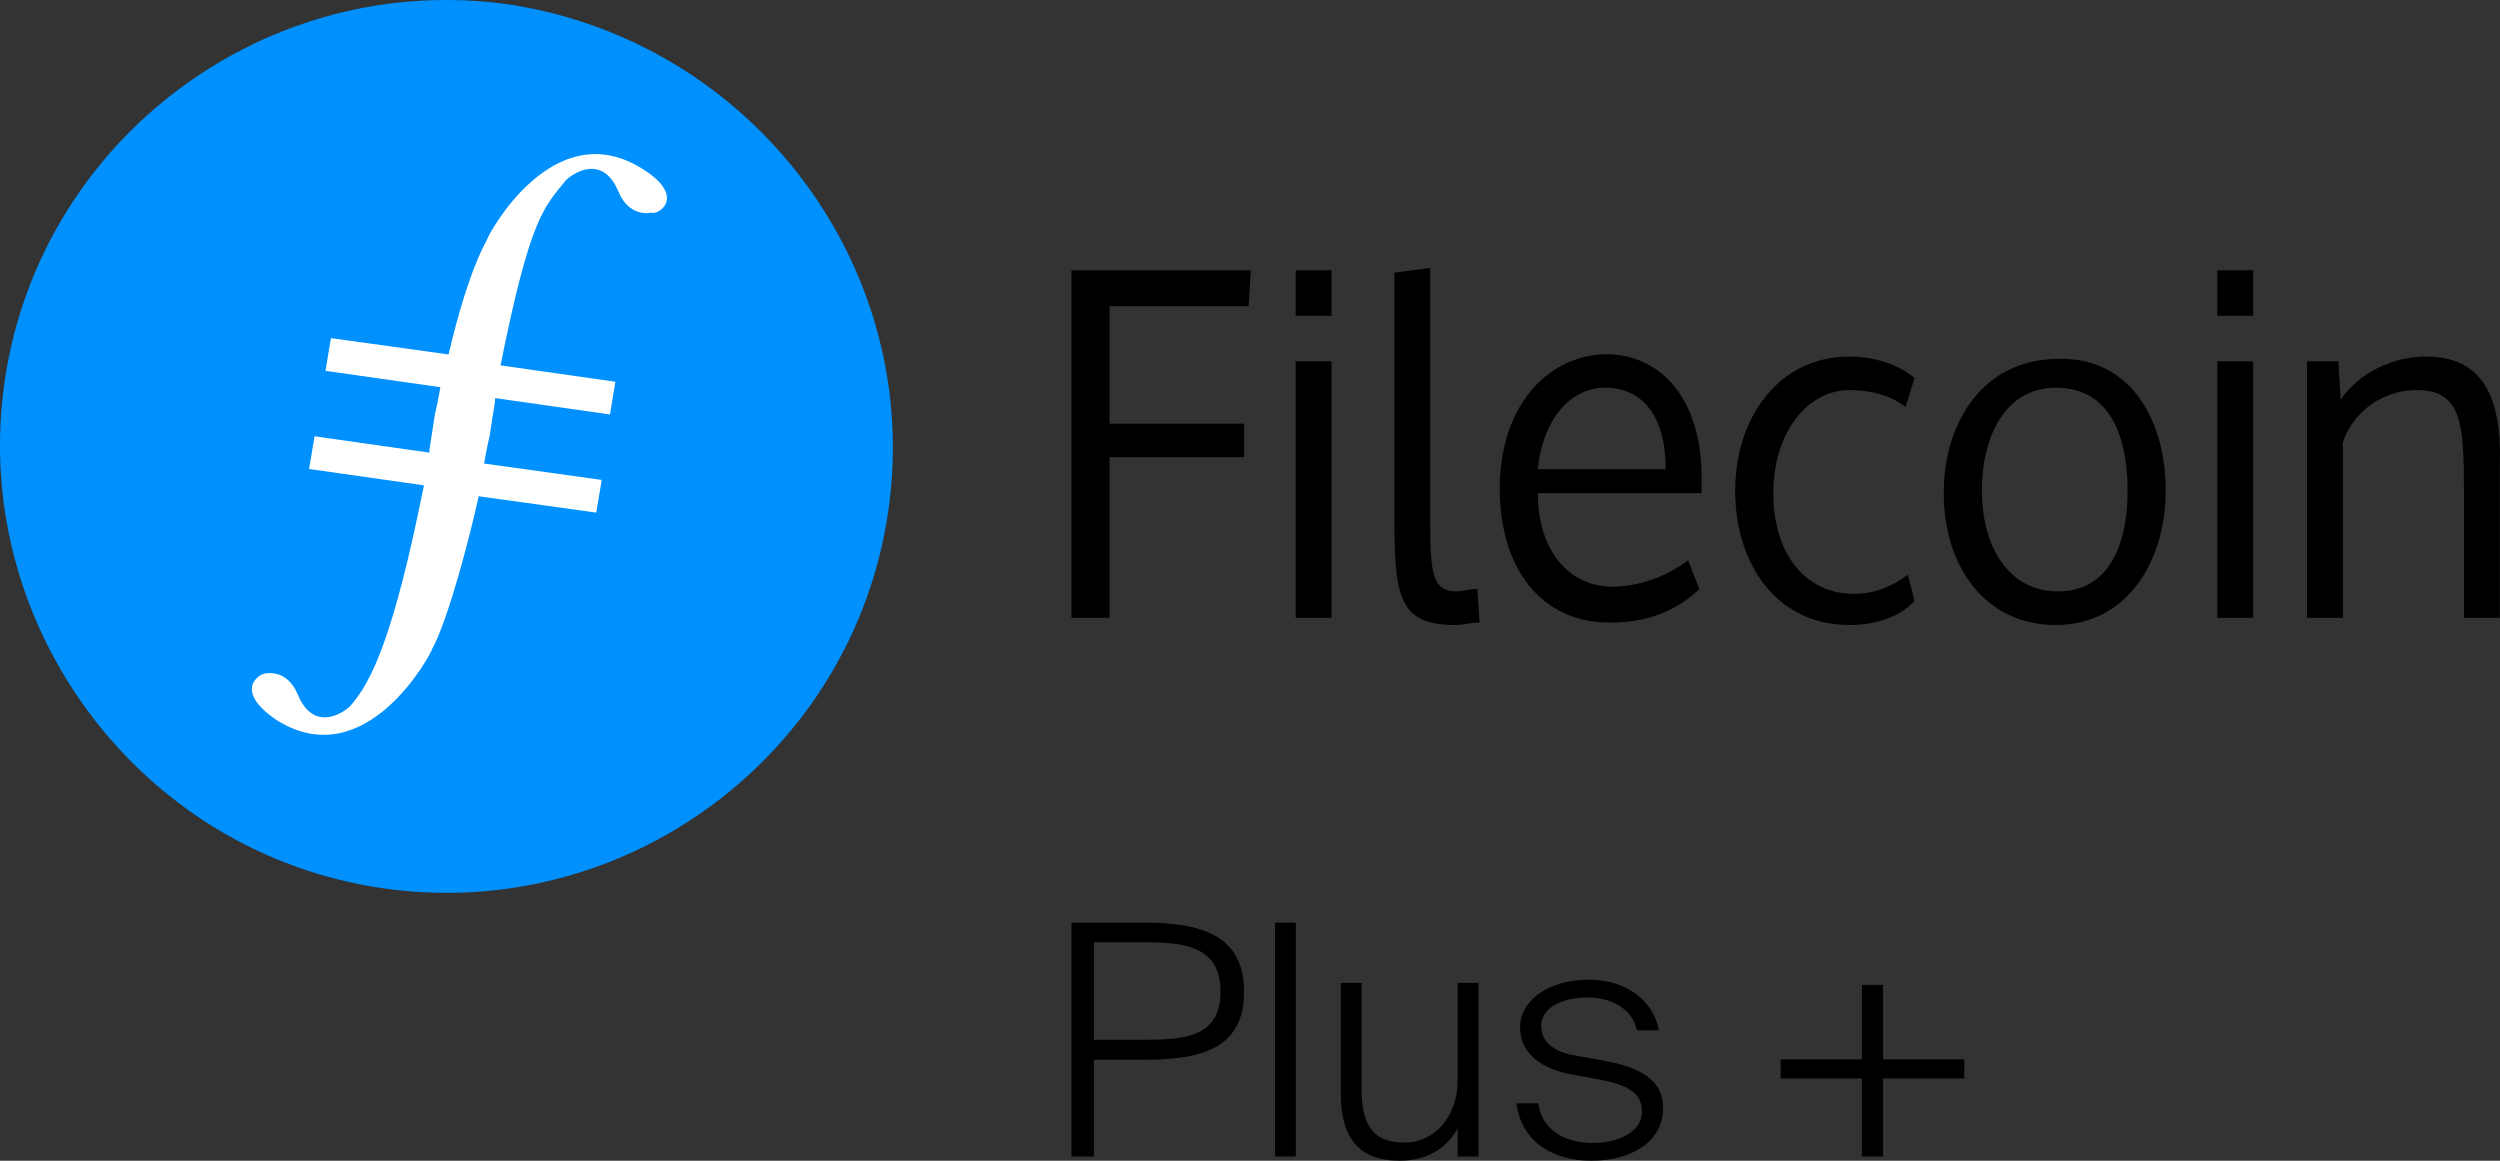 <svg width="84" height="39" viewBox="0 0 84 39" fill="none" xmlns="http://www.w3.org/2000/svg">
<rect x="0" y="0" width="84" height="39" fill="#333333" stroke="none"/>
<path d="M36 31V38.859H36.756V35.607H38.448C40.4 35.607 41.8 35.217 41.8 33.32C41.8 31.444 40.4 31 38.448 31H36ZM38.55 31.661C39.893 31.661 41.01 31.856 41.01 33.32C41.01 34.783 39.893 34.935 38.55 34.935H36.756V31.661H38.55Z" fill="black"/>
<path d="M43.539 31H42.84V38.859H43.539V31Z" fill="black"/>
<path d="M48.977 38.859H49.676V33.027H48.977V36.312C48.977 37.547 48.164 38.393 47.205 38.393C46.021 38.393 45.75 37.656 45.75 36.561V33.027H45.05V36.745C45.05 38.187 45.626 39 47.025 39C48.074 39 48.672 38.469 48.977 37.916V38.859Z" fill="black"/>
<path d="M55.735 34.621C55.588 33.699 54.708 32.919 53.399 32.919C52.034 32.919 51.075 33.602 51.075 34.523C51.075 35.434 51.853 35.911 52.722 36.084L53.67 36.258C54.494 36.409 55.171 36.637 55.171 37.331C55.171 38.111 54.257 38.404 53.523 38.404C52.598 38.404 51.808 37.981 51.684 37.071H50.951C51.131 38.404 52.214 39 53.467 39C54.787 39 55.881 38.382 55.881 37.222C55.881 36.117 54.776 35.791 53.783 35.618L52.925 35.466C52.248 35.347 51.786 35.043 51.786 34.469C51.786 33.764 52.666 33.515 53.331 33.515C54.189 33.515 54.855 33.927 55.001 34.621H55.735Z" fill="black"/>
<path d="M63.27 38.859V36.236H66V35.596H63.27V33.092H62.559V35.596H59.828V36.236H62.559V38.859H63.27Z" fill="black"/>
<g clip-path="url(#clip0)">
<path fill-rule="evenodd" clip-rule="evenodd" d="M41.802 14.235H37.281V10.289H41.952L42.028 9.081H36V20.758H37.281V15.362H41.802V14.235ZM44.74 9.081H43.535V10.611H44.74V9.081ZM44.74 12.141H43.535V20.758H44.74V12.141ZM48.055 9L46.85 9.161V17.134C46.85 19.953 46.925 21 48.884 21C49.185 21 49.411 20.919 49.713 20.919L49.638 19.792C49.261 19.792 49.185 19.872 48.959 19.872C48.131 19.872 48.055 19.309 48.055 17.456V9ZM54.083 20.919C51.822 20.919 50.391 19.148 50.391 16.409C50.391 13.832 51.822 11.98 53.932 11.899C55.891 11.899 57.172 13.51 57.172 16.007V16.57H51.672C51.672 18.503 52.727 19.711 54.158 19.711C55.062 19.711 55.967 19.389 56.72 18.826L57.097 19.792C56.343 20.517 55.364 20.919 54.083 20.919ZM51.672 15.765H55.967C55.967 13.913 55.138 13.027 53.932 13.027C52.727 13.027 51.822 14.154 51.672 15.765ZM64.33 20.195C63.802 20.758 62.974 21 62.145 21C59.658 21 58.302 18.906 58.302 16.49C58.302 14.074 59.734 11.98 62.145 11.98C63.049 11.98 63.878 12.302 64.33 12.705L64.028 13.671C63.501 13.268 62.823 13.107 62.145 13.107C60.713 13.107 59.583 14.557 59.583 16.57C59.583 18.584 60.638 19.953 62.295 19.953C62.974 19.953 63.576 19.711 64.104 19.309L64.33 20.195ZM71.488 16.49C71.488 14.638 70.885 13.027 69.076 13.027C67.344 13.027 66.59 14.718 66.59 16.49C66.59 18.262 67.419 19.872 69.152 19.872C70.885 19.872 71.488 18.262 71.488 16.49ZM72.768 16.49C72.768 18.826 71.488 21 69.076 21C66.665 21 65.309 18.987 65.309 16.57C65.309 14.154 66.665 12.06 69.152 12.06C71.488 11.98 72.768 13.993 72.768 16.49ZM75.707 9.081H74.501V10.611H75.707V9.081ZM75.707 12.141H74.501V20.758H75.707V12.141ZM81.508 11.98C80.378 11.98 79.248 12.544 78.645 13.43L78.57 12.141H77.515V14.235V20.758H78.721V14.879C78.947 14.074 79.851 13.107 81.207 13.107C82.714 13.107 82.789 14.235 82.789 16.49V20.758H83.995V15.604C84.07 13.188 83.317 11.98 81.508 11.98Z" fill="black"/>
<path d="M29.842 17.199C28.647 25.353 21.019 31.033 12.84 29.842C4.661 28.651 -1.036 20.955 0.158 12.801C1.353 4.647 8.981 -1.033 17.16 0.158C25.339 1.44 31.036 9.045 29.842 17.199Z" fill="#0091FF"/>
<path d="M21.596 5.68C18.564 3.756 16.358 7.971 16.358 8.062C15.807 9.07 15.347 10.719 15.072 11.91L11.12 11.361L10.936 12.46L14.796 13.01C14.704 13.559 14.612 13.926 14.612 13.926L14.428 15.117V15.209L10.569 14.659L10.385 15.758L14.245 16.308C13.234 21.347 12.498 22.905 11.763 23.729C11.579 23.912 10.569 24.645 10.017 23.363C9.65 22.447 8.914 22.63 8.914 22.63C8.731 22.63 7.812 23.179 9.282 24.187C12.315 26.111 14.52 21.897 14.52 21.805C15.072 20.797 15.807 17.957 16.083 16.674L20.034 17.224L20.218 16.125L16.266 15.575C16.358 15.025 16.45 14.659 16.45 14.659L16.634 13.468V13.376L20.494 13.926L20.677 12.827L16.818 12.277C17.829 7.238 18.288 6.963 19.023 6.047C19.207 5.864 20.218 5.131 20.769 6.413C21.137 7.329 21.872 7.146 21.872 7.146C22.148 7.238 23.067 6.597 21.596 5.68Z" fill="white"/>
</g>
<defs>
<clipPath id="clip0">
<rect width="84" height="30" fill="white"/>
</clipPath>
</defs>
</svg>
